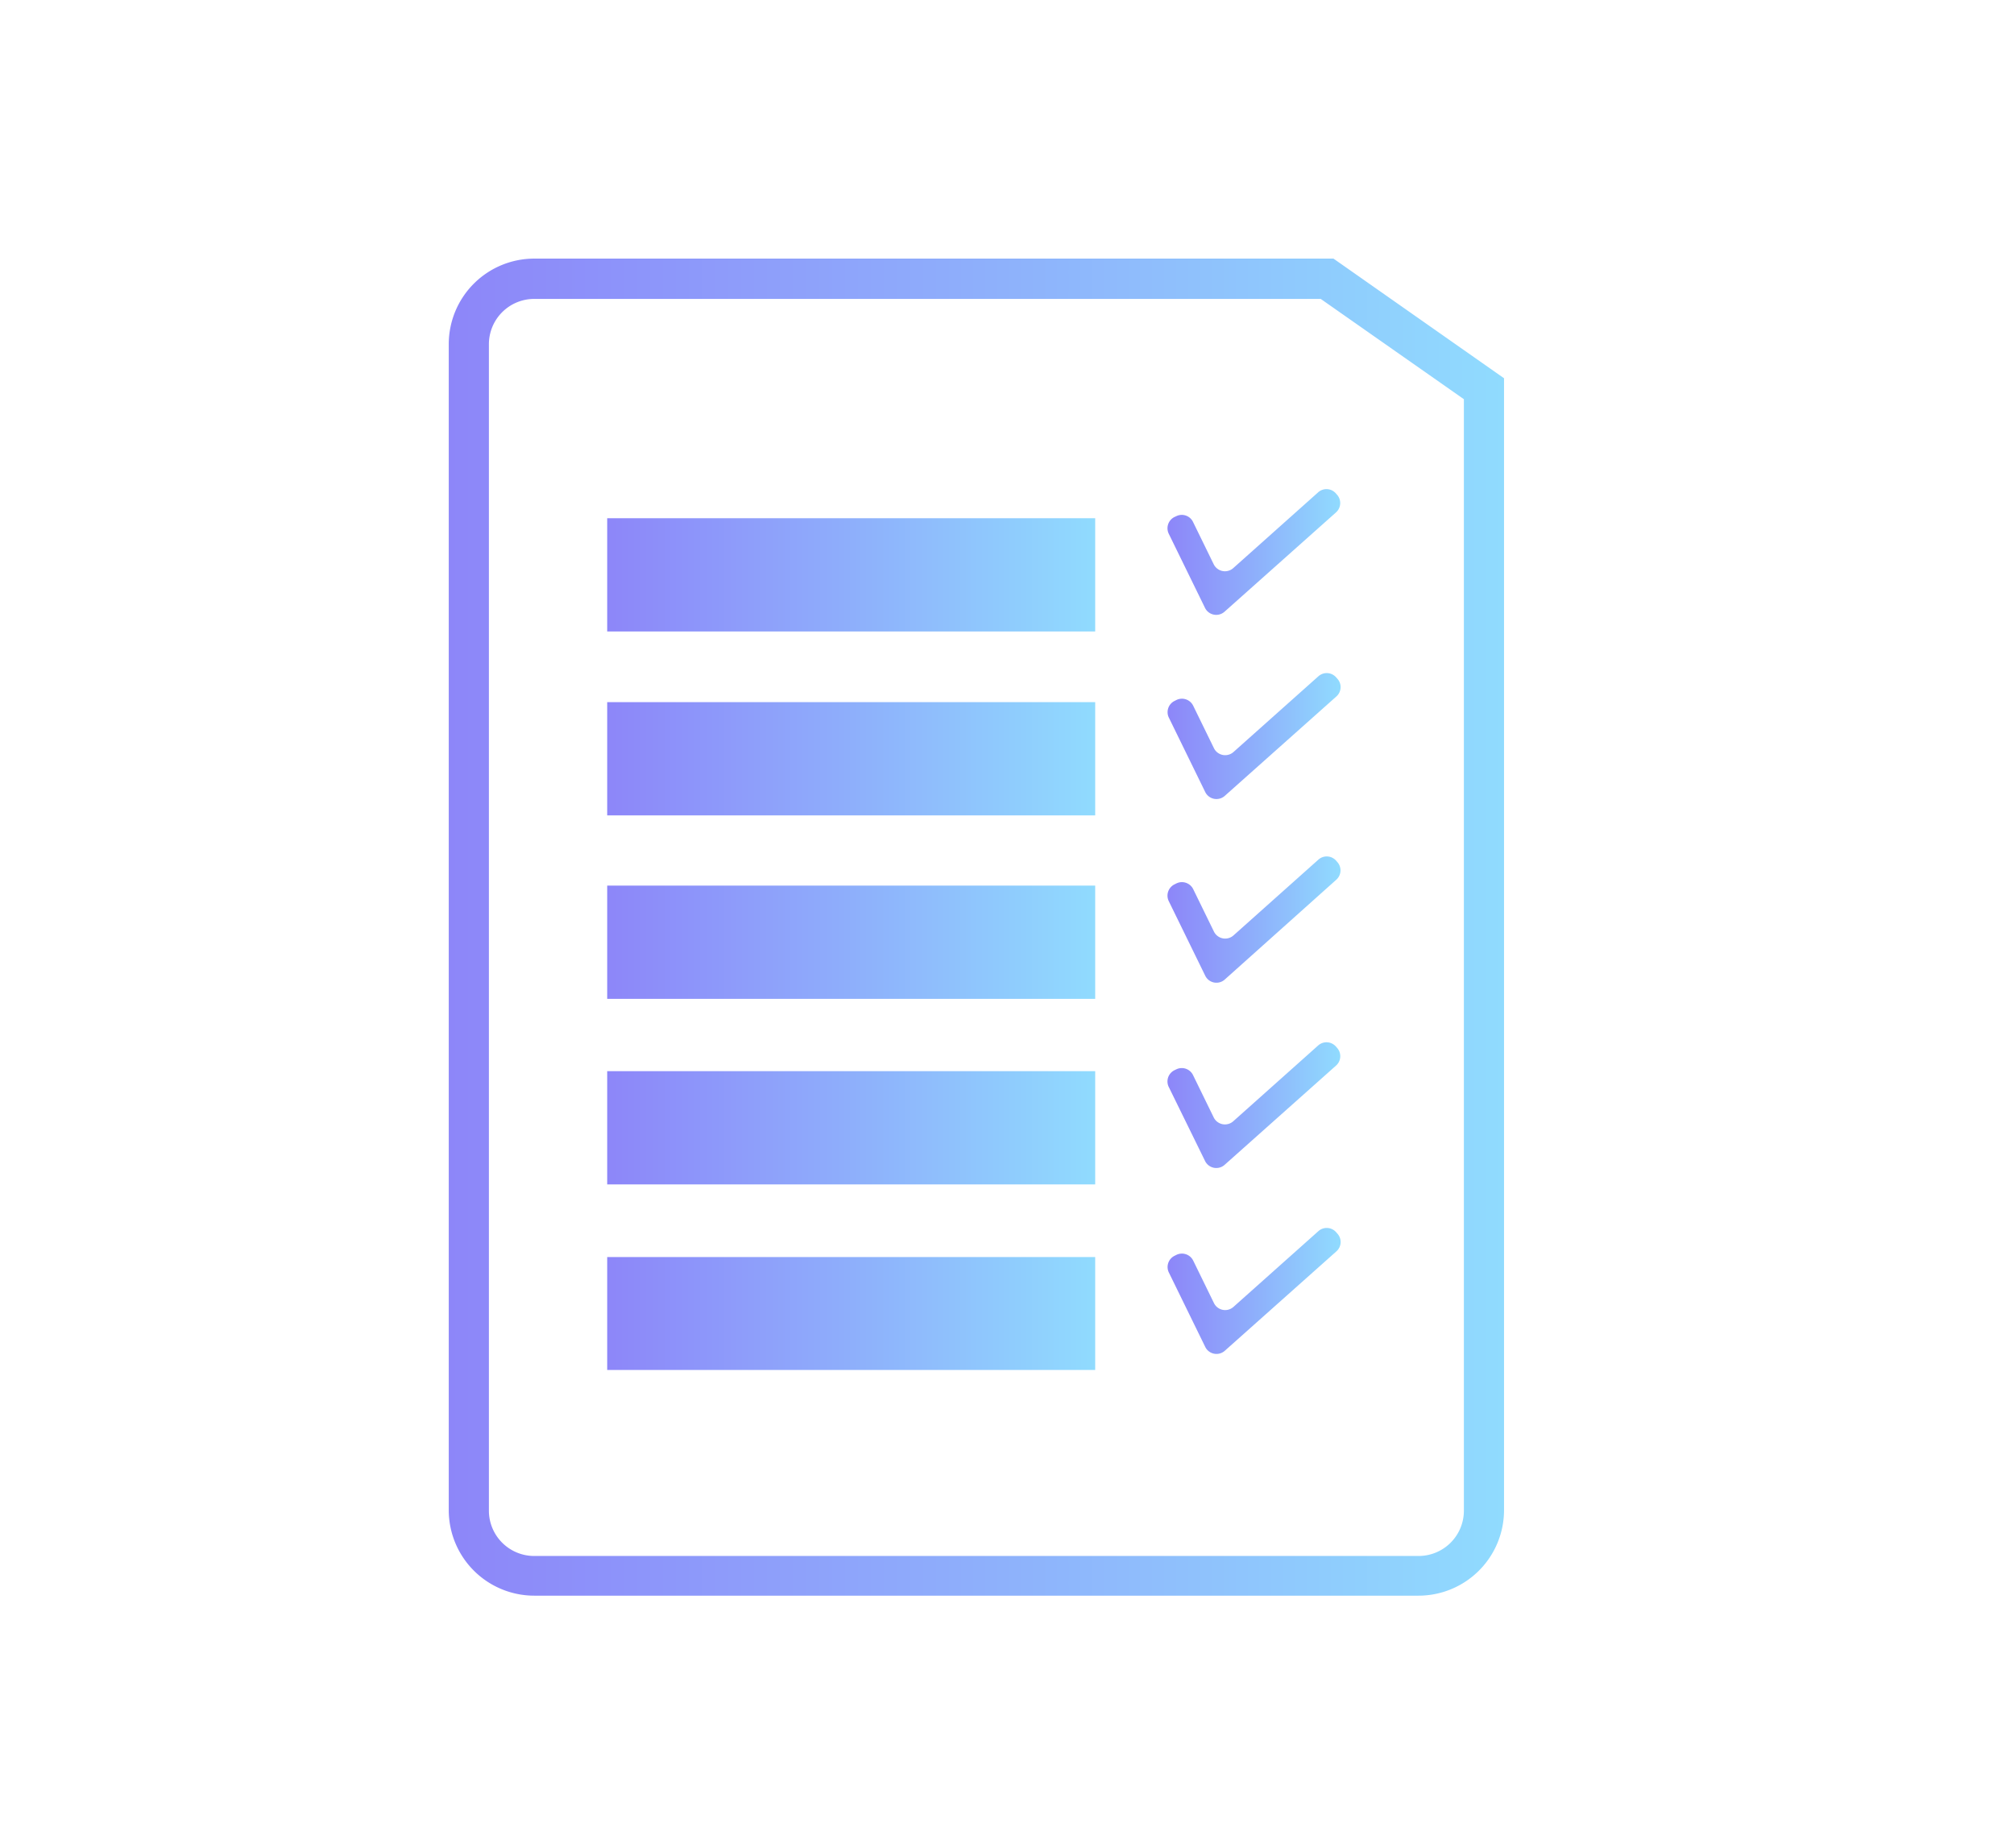 <svg id="Layer_1" data-name="Layer 1" xmlns="http://www.w3.org/2000/svg" xmlns:xlink="http://www.w3.org/1999/xlink" viewBox="0 0 355.67 326.33"><defs><style>.cls-1{fill:url(#linear-gradient);}.cls-2{fill:url(#linear-gradient-2);}.cls-3{fill:url(#linear-gradient-3);}.cls-4{fill:url(#linear-gradient-4);}.cls-5{fill:url(#linear-gradient-5);}.cls-6{fill:url(#linear-gradient-6);}.cls-7{fill:url(#linear-gradient-7);}.cls-8{fill:url(#linear-gradient-8);}.cls-9{fill:url(#linear-gradient-9);}.cls-10{fill:url(#linear-gradient-10);}.cls-11{fill:url(#linear-gradient-11);}</style><linearGradient id="linear-gradient" x1="79.25" y1="163.73" x2="265.61" y2="163.73" gradientUnits="userSpaceOnUse"><stop offset="0" stop-color="#8d86f9"/><stop offset="0.48" stop-color="#8eadfb"/><stop offset="1" stop-color="#90dbfe"/></linearGradient><linearGradient id="linear-gradient-2" x1="107.23" y1="101.53" x2="193.41" y2="101.53" xlink:href="#linear-gradient"/><linearGradient id="linear-gradient-3" x1="107.23" y1="133.97" x2="193.41" y2="133.97" xlink:href="#linear-gradient"/><linearGradient id="linear-gradient-4" x1="107.23" y1="166.41" x2="193.41" y2="166.41" xlink:href="#linear-gradient"/><linearGradient id="linear-gradient-5" x1="206.2" y1="97.54" x2="236.72" y2="97.54" xlink:href="#linear-gradient"/><linearGradient id="linear-gradient-6" x1="206.2" y1="129.98" x2="236.72" y2="129.98" xlink:href="#linear-gradient"/><linearGradient id="linear-gradient-7" x1="206.2" y1="162.43" x2="236.72" y2="162.43" xlink:href="#linear-gradient"/><linearGradient id="linear-gradient-8" x1="107.23" y1="199.18" x2="193.41" y2="199.18" xlink:href="#linear-gradient"/><linearGradient id="linear-gradient-9" x1="206.2" y1="195.2" x2="236.72" y2="195.2" xlink:href="#linear-gradient"/><linearGradient id="linear-gradient-10" x1="107.23" y1="231.96" x2="193.41" y2="231.96" xlink:href="#linear-gradient"/><linearGradient id="linear-gradient-11" x1="206.2" y1="227.97" x2="236.72" y2="227.97" xlink:href="#linear-gradient"/></defs><path class="cls-1" d="M250.52,281.8H94.34a15.11,15.11,0,0,1-15.09-15.09V60.76A15.11,15.11,0,0,1,94.34,45.67H235.49L265.61,66.8V266.71A15.11,15.11,0,0,1,250.52,281.8ZM94.34,52.79a8,8,0,0,0-8,8v206a8,8,0,0,0,8,8H250.52a8,8,0,0,0,8-8V70.5L233.24,52.79Z"/><path class="cls-2" d="M193.41,111.52H107.23v-20h86.18Z"/><path class="cls-3" d="M193.41,144H107.23V124h86.18Z"/><path class="cls-4" d="M193.41,176.4H107.23v-20h86.18Z"/><path class="cls-5" d="M212.83,107.41,206.42,94.3a2.22,2.22,0,0,1,1-3l.31-.14a2.2,2.2,0,0,1,2.95,1l3.66,7.49a2.21,2.21,0,0,0,3.45.68l15-13.39a2.2,2.2,0,0,1,3.11.18l.22.25a2.21,2.21,0,0,1-.18,3.12l-19.7,17.55A2.21,2.21,0,0,1,212.83,107.41Z"/><path class="cls-6" d="M212.83,139.85l-6.41-13.11a2.21,2.21,0,0,1,1-2.95l.3-.15a2.21,2.21,0,0,1,3,1l3.66,7.49a2.21,2.21,0,0,0,3.45.68l15-13.38a2.21,2.21,0,0,1,3.12.18l.22.25A2.2,2.2,0,0,1,236,123l-19.7,17.55A2.21,2.21,0,0,1,212.83,139.85Z"/><path class="cls-7" d="M212.83,172.29l-6.41-13.11a2.22,2.22,0,0,1,1-3l.3-.15a2.22,2.22,0,0,1,3,1l3.66,7.49a2.21,2.21,0,0,0,3.45.68l15-13.39a2.21,2.21,0,0,1,3.12.18l.22.25a2.21,2.21,0,0,1-.18,3.12L216.28,173A2.2,2.2,0,0,1,212.83,172.29Z"/><path class="cls-8" d="M193.41,209.17H107.23v-20h86.18Z"/><path class="cls-9" d="M212.83,205.07,206.42,192a2.21,2.21,0,0,1,1-3l.31-.15a2.21,2.21,0,0,1,2.95,1l3.66,7.49a2.21,2.21,0,0,0,3.45.68l15-13.39a2.21,2.21,0,0,1,3.12.18l.22.25a2.21,2.21,0,0,1-.18,3.12l-19.7,17.55A2.21,2.21,0,0,1,212.83,205.07Z"/><path class="cls-10" d="M193.41,241.94H107.23V222h86.18Z"/><path class="cls-11" d="M212.83,237.84l-6.41-13.11a2.21,2.21,0,0,1,1-2.95l.3-.15a2.22,2.22,0,0,1,3,1l3.66,7.49a2.2,2.2,0,0,0,3.45.68l15-13.38a2.21,2.21,0,0,1,3.12.18l.22.25A2.2,2.2,0,0,1,236,221l-19.7,17.55A2.21,2.21,0,0,1,212.83,237.84Z"/></svg>